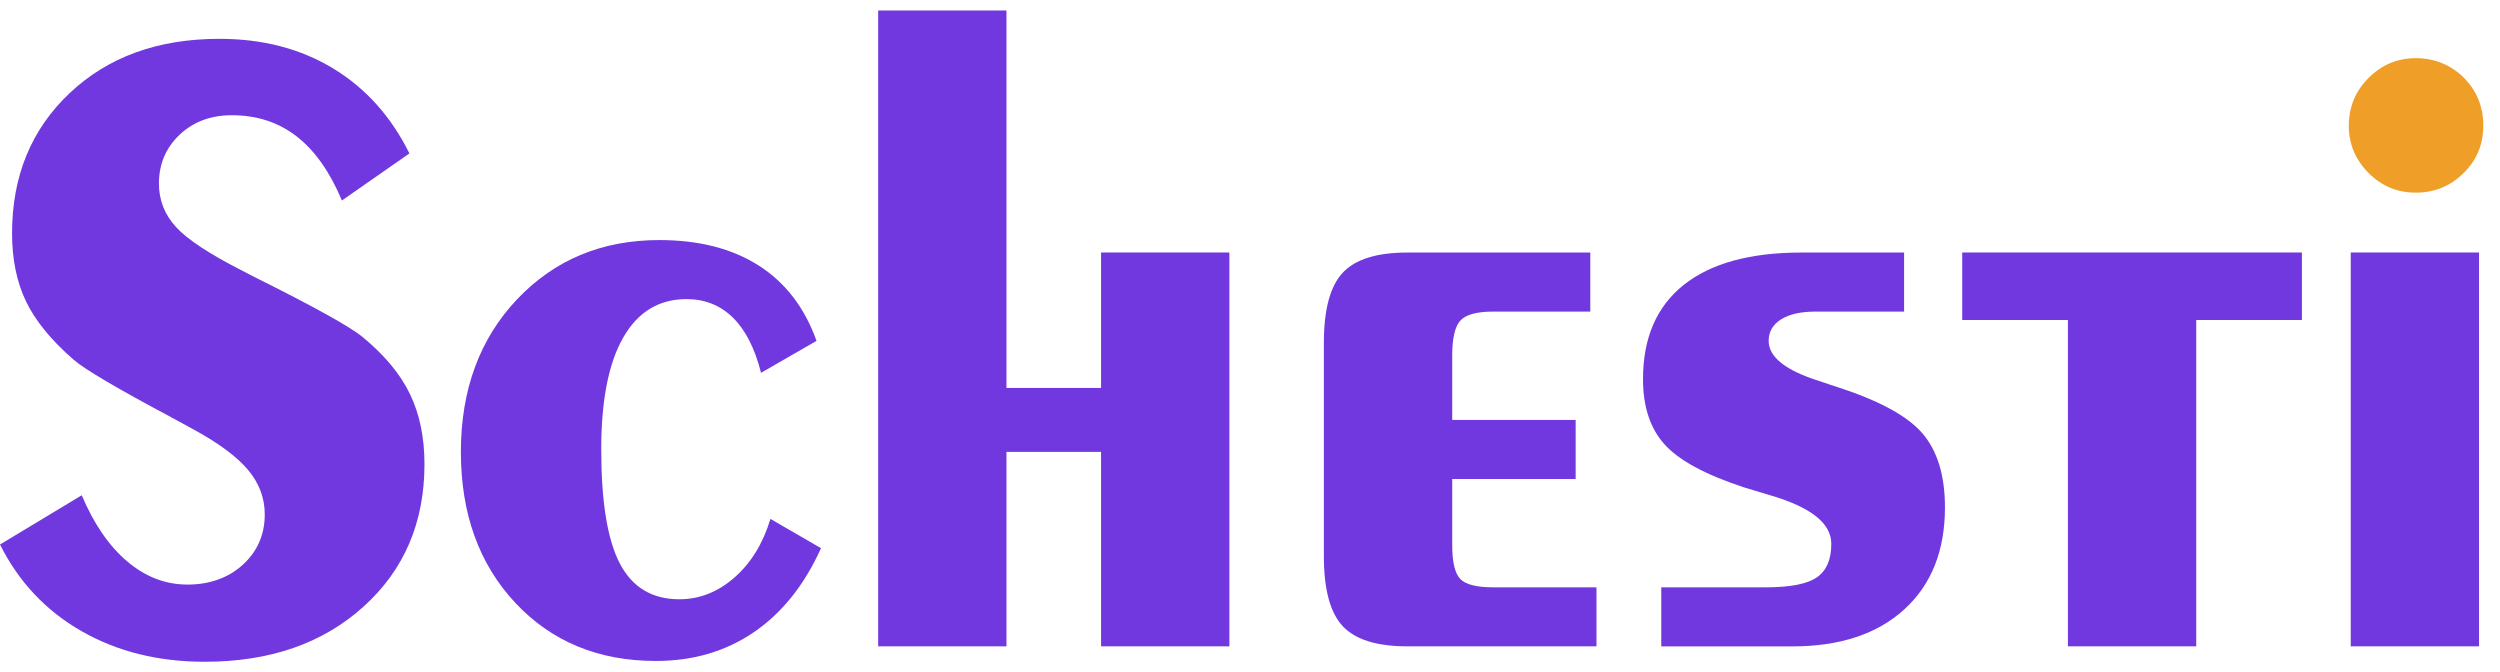 <svg width="119" height="32" viewBox="0 0 119 32" fill="none" xmlns="http://www.w3.org/2000/svg">
<path d="M3.893 23.579C4.471 24.945 5.194 25.996 6.06 26.727C6.926 27.461 7.881 27.826 8.925 27.826C9.969 27.826 10.876 27.508 11.566 26.874C12.257 26.239 12.602 25.445 12.602 24.486C12.602 23.712 12.341 23.01 11.819 22.382C11.296 21.756 10.446 21.117 9.262 20.469L8.142 19.857C5.576 18.491 4.035 17.582 3.513 17.13C2.442 16.201 1.685 15.273 1.24 14.351C0.797 13.428 0.574 12.346 0.574 11.106C0.574 8.387 1.485 6.164 3.31 4.438C5.135 2.712 7.511 1.848 10.444 1.848C12.5 1.848 14.303 2.316 15.853 3.255C17.404 4.193 18.614 5.541 19.488 7.303L16.274 9.544C15.709 8.192 14.996 7.177 14.13 6.5C13.263 5.822 12.23 5.485 11.033 5.485C10.032 5.485 9.206 5.795 8.549 6.414C7.894 7.035 7.565 7.809 7.565 8.739C7.565 9.528 7.836 10.217 8.38 10.809C8.922 11.401 9.969 12.091 11.519 12.879L12.048 13.154C14.937 14.592 16.677 15.557 17.269 16.05C18.311 16.909 19.062 17.814 19.519 18.766C19.976 19.718 20.205 20.827 20.205 22.094C20.205 24.871 19.238 27.132 17.3 28.879C15.363 30.627 12.845 31.5 9.744 31.5C7.532 31.5 5.576 31.014 3.88 30.042C2.181 29.07 0.889 27.695 0 25.919L3.889 23.575L3.893 23.579Z" fill="#7138DF"/>
<path d="M39.08 26.095C38.29 27.843 37.228 29.173 35.889 30.089C34.55 31.005 32.993 31.462 31.218 31.462C28.484 31.462 26.254 30.539 24.528 28.694C22.802 26.849 21.938 24.452 21.938 21.509C21.938 18.565 22.829 16.13 24.611 14.249C26.393 12.368 28.65 11.427 31.384 11.427C33.272 11.427 34.85 11.832 36.119 12.642C37.388 13.453 38.304 14.647 38.866 16.225L36.225 17.746C35.93 16.576 35.482 15.701 34.883 15.116C34.285 14.53 33.549 14.238 32.676 14.238C31.366 14.238 30.363 14.848 29.665 16.067C28.967 17.287 28.619 19.058 28.619 21.383C28.619 23.876 28.913 25.692 29.505 26.824C30.097 27.958 31.04 28.525 32.338 28.525C33.297 28.525 34.17 28.181 34.96 27.49C35.75 26.799 36.319 25.87 36.672 24.7L39.083 26.095H39.08Z" fill="#7138DF"/>
<path d="M41.801 30.766V0.5H47.908V18.466H52.411V12.019H58.518V30.766H52.411V21.509H47.908V30.766H41.801Z" fill="#7138DF"/>
<path d="M66.99 30.766C65.538 30.766 64.514 30.447 63.913 29.805C63.315 29.164 63.016 28.055 63.016 26.477V16.311C63.016 14.733 63.315 13.624 63.913 12.982C64.512 12.341 65.538 12.021 66.99 12.021H75.698V14.832H71.069C70.295 14.832 69.775 14.974 69.517 15.255C69.256 15.536 69.125 16.095 69.125 16.925V19.99H75.001V22.8H69.125V25.928C69.125 26.745 69.251 27.288 69.505 27.555C69.76 27.823 70.28 27.956 71.069 27.956H75.993V30.766H66.99Z" fill="#7138DF"/>
<path d="M79.076 30.766V27.956H84.062C85.217 27.956 86.025 27.798 86.484 27.481C86.94 27.164 87.17 26.633 87.17 25.886C87.17 24.927 86.232 24.166 84.359 23.604C83.794 23.435 83.351 23.302 83.027 23.203C81.182 22.598 79.917 21.914 79.233 21.153C78.549 20.393 78.207 19.357 78.207 18.046C78.207 16.088 78.853 14.594 80.14 13.565C81.429 12.537 83.299 12.021 85.752 12.021H90.635V14.832H86.407C85.716 14.832 85.174 14.956 84.78 15.201C84.386 15.449 84.188 15.791 84.188 16.227C84.188 17.001 85.005 17.643 86.641 18.151C87.008 18.277 87.282 18.37 87.465 18.426C89.465 19.074 90.818 19.814 91.522 20.645C92.226 21.477 92.58 22.645 92.58 24.153C92.58 26.21 91.936 27.828 90.647 29.004C89.357 30.181 87.577 30.769 85.309 30.769H79.073L79.076 30.766Z" fill="#7138DF"/>
<path d="M98.432 30.766V15.232H93.402V12.019H109.571V15.232H104.541V30.766H98.434H98.432Z" fill="#7138DF"/>
<path d="M111.895 30.766V12.019H118.002V30.766H111.895Z" fill="#7138DF"/>
<path d="M111.803 5.981C111.803 5.095 112.116 4.337 112.744 3.709C113.371 3.081 114.121 2.768 114.994 2.768C115.867 2.768 116.657 3.079 117.276 3.697C117.895 4.319 118.205 5.079 118.205 5.979C118.205 6.879 117.892 7.622 117.264 8.241C116.637 8.862 115.881 9.17 114.992 9.17C114.103 9.17 113.367 8.857 112.741 8.23C112.114 7.602 111.801 6.852 111.801 5.979L111.803 5.981Z" fill="#EF9F28"/>
</svg>
